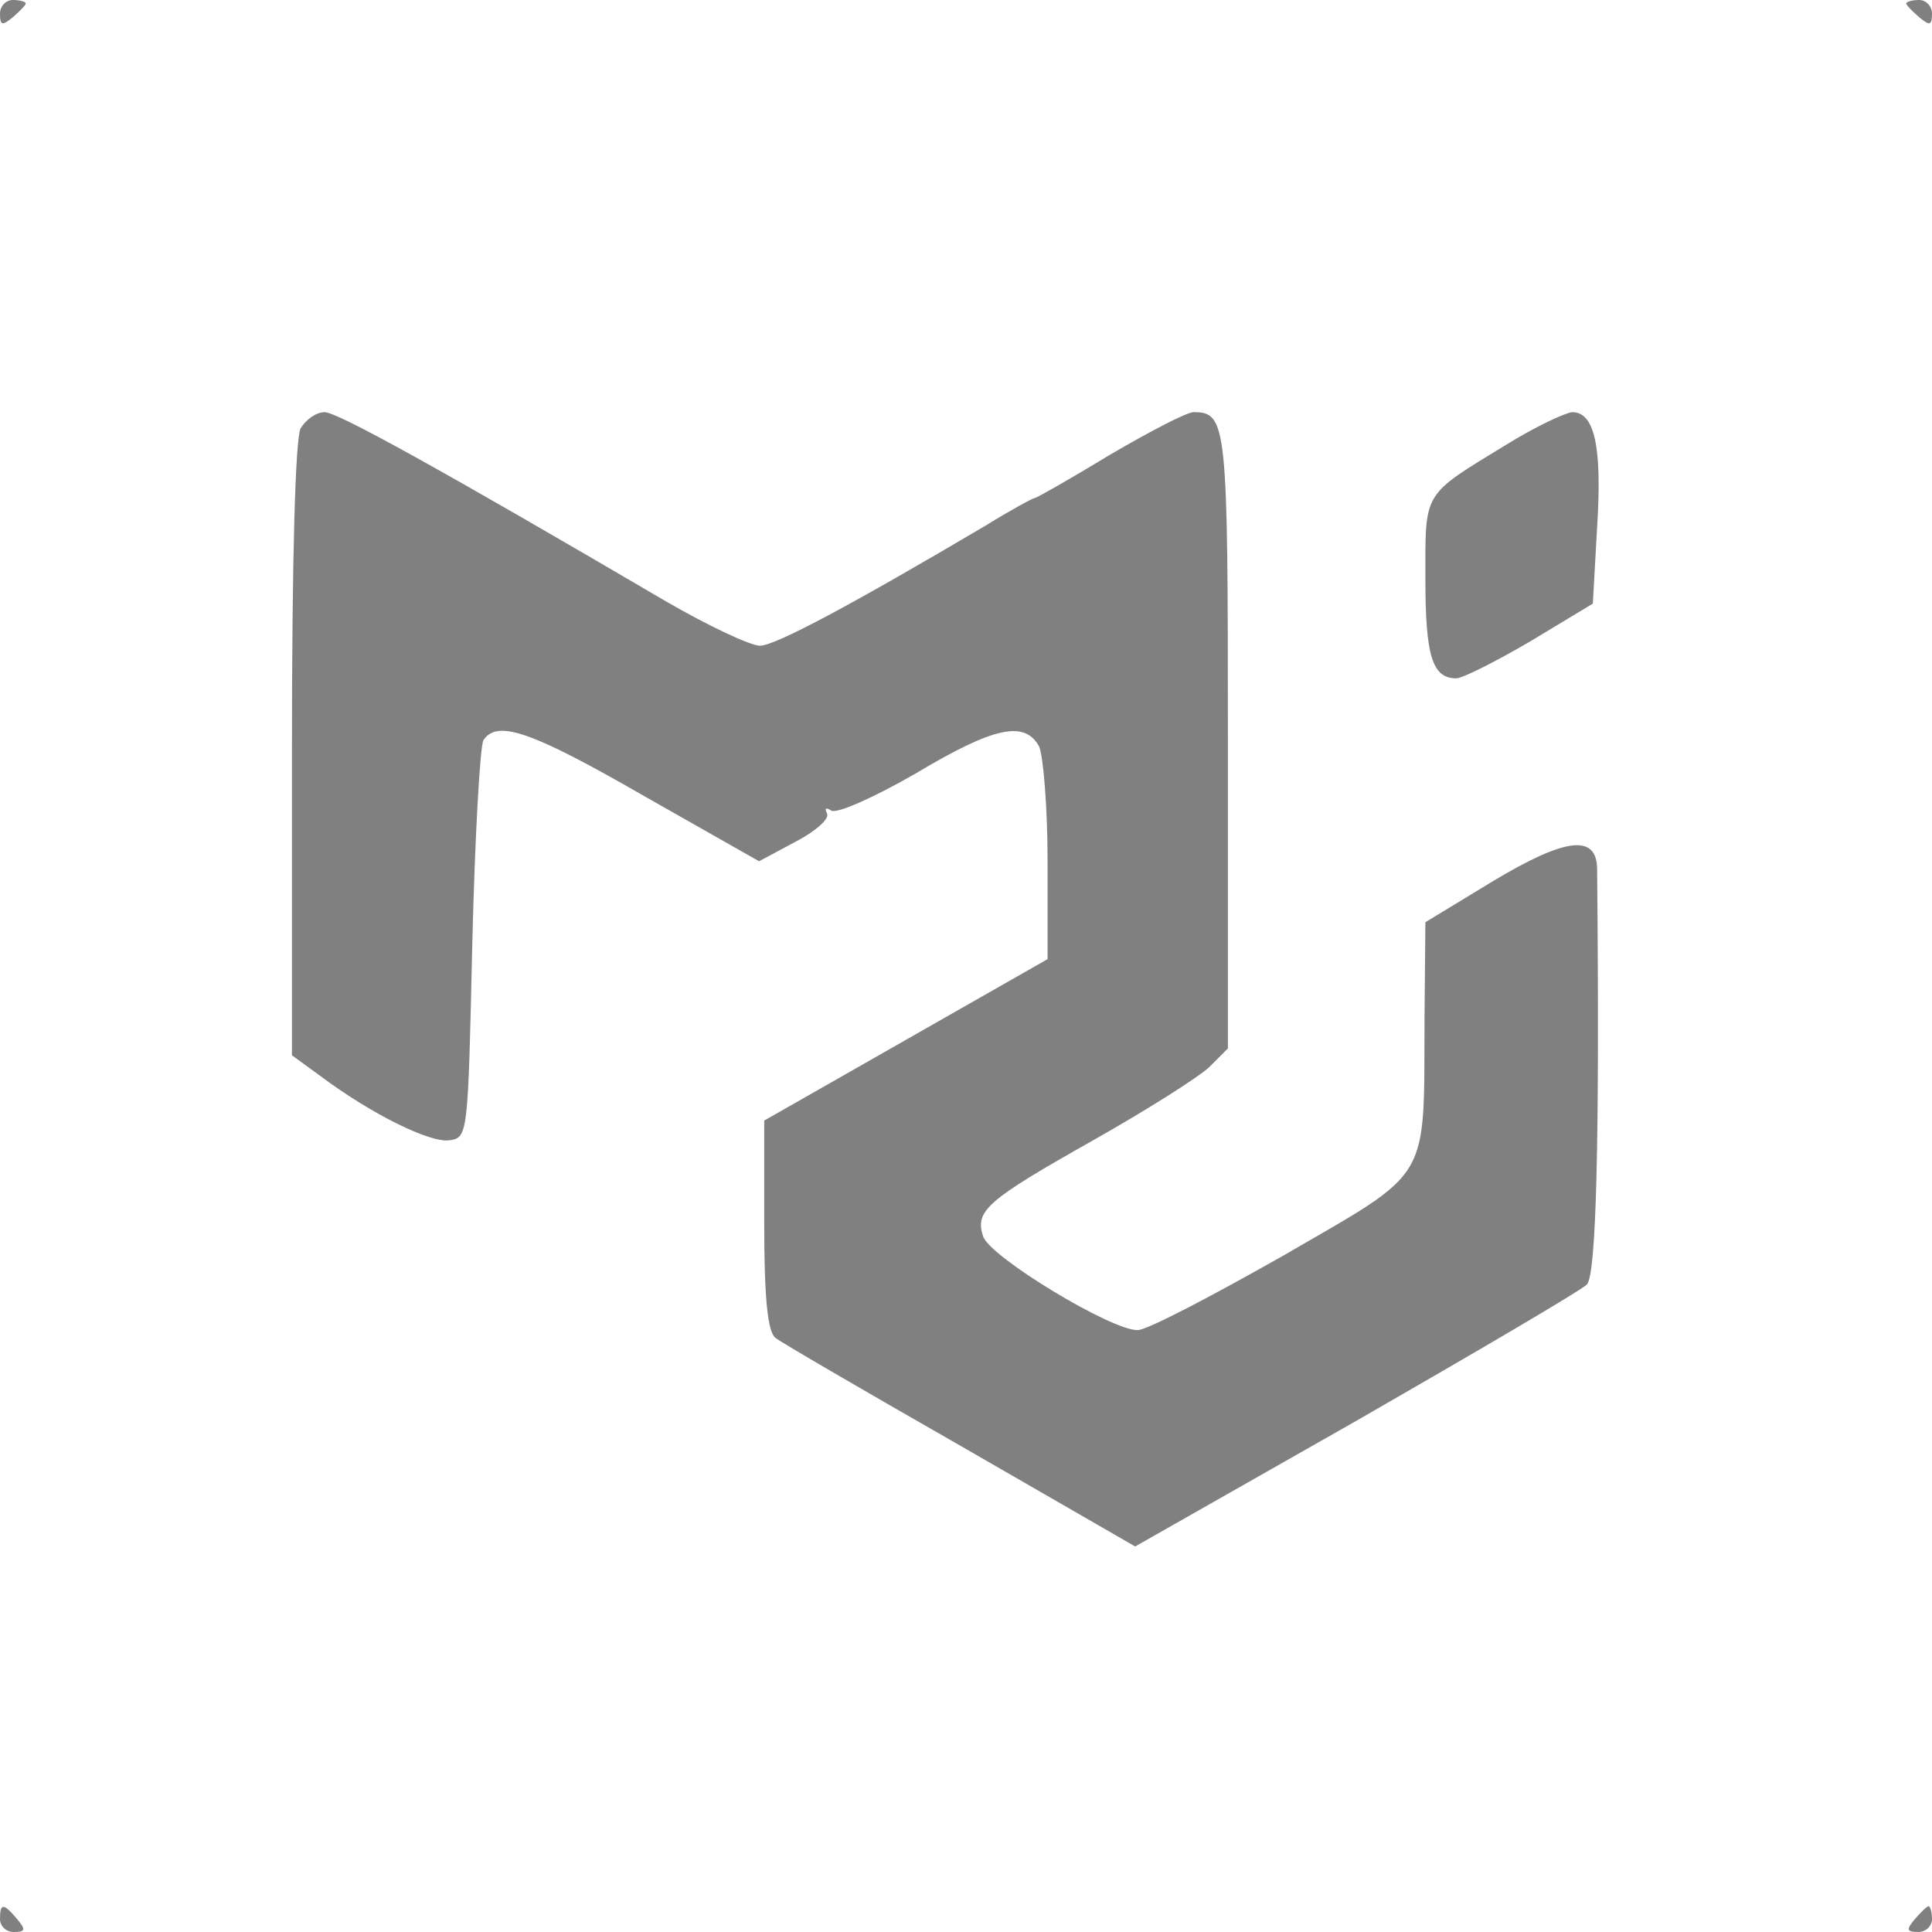 <?xml version="1.0" standalone="no"?>
<!DOCTYPE svg PUBLIC "-//W3C//DTD SVG 20010904//EN"
 "http://www.w3.org/TR/2001/REC-SVG-20010904/DTD/svg10.dtd">
<svg version="1.0" xmlns="http://www.w3.org/2000/svg"
 width="225pt" height="225pt" viewBox="0 0 225 225"
 preserveAspectRatio="xMidYMid meet">

<g transform="translate(0,225) scale(0.1,-0.1)"
fill="#808080" stroke="none">
<path d="M0 2234 c0 -14 3 -14 15 -4 8 7 15 14 15 16 0 2 -7 4 -15 4 -8 0 -15
-7 -15 -16z"/>
<path d="M2220 2246 c0 -2 7 -9 15 -16 12 -10 15 -10 15 4 0 9 -7 16 -15 16
-8 0 -15 -2 -15 -4z"/>
<path d="M350 1751 c-6 -13 -10 -149 -10 -375 l0 -355 33 -24 c60 -45 128 -78
150 -75 22 3 22 5 27 228 3 124 9 231 13 238 16 24 55 11 187 -65 l134 -76 43
23 c23 12 40 27 36 33 -3 6 -1 7 5 3 7 -4 51 16 98 43 92 55 127 62 144 32 5
-11 10 -71 10 -134 l0 -114 -165 -94 -165 -94 0 -121 c0 -85 4 -125 13 -132 6
-5 104 -62 216 -126 l203 -117 257 146 c141 81 262 152 269 159 11 11 15 165
12 483 0 42 -36 38 -121 -13 l-79 -48 -1 -110 c-1 -195 10 -177 -164 -278 -83
-47 -159 -87 -170 -87 -30 -1 -172 85 -180 109 -10 30 4 42 128 112 62 35 122
73 135 85 l22 22 0 359 c0 368 -1 382 -40 382 -8 0 -52 -23 -98 -50 -46 -28
-85 -50 -87 -50 -2 0 -28 -14 -57 -32 -154 -91 -245 -140 -263 -140 -11 0 -60
23 -110 52 -261 153 -382 220 -397 220 -10 0 -22 -9 -28 -19z"/>
<path d="M1754 1732 c-98 -60 -94 -53 -94 -156 0 -90 8 -116 36 -116 7 0 45
19 86 43 l73 44 5 89 c6 94 -3 134 -29 134 -9 -1 -43 -17 -77 -38z"/>
<path d="M0 15 c0 -8 7 -15 16 -15 14 0 14 3 4 15 -16 19 -20 19 -20 0z"/>
<path d="M2230 15 c-10 -12 -10 -15 4 -15 9 0 16 7 16 15 0 8 -2 15 -4 15 -2
0 -9 -7 -16 -15z"/>
</g>
</svg>
